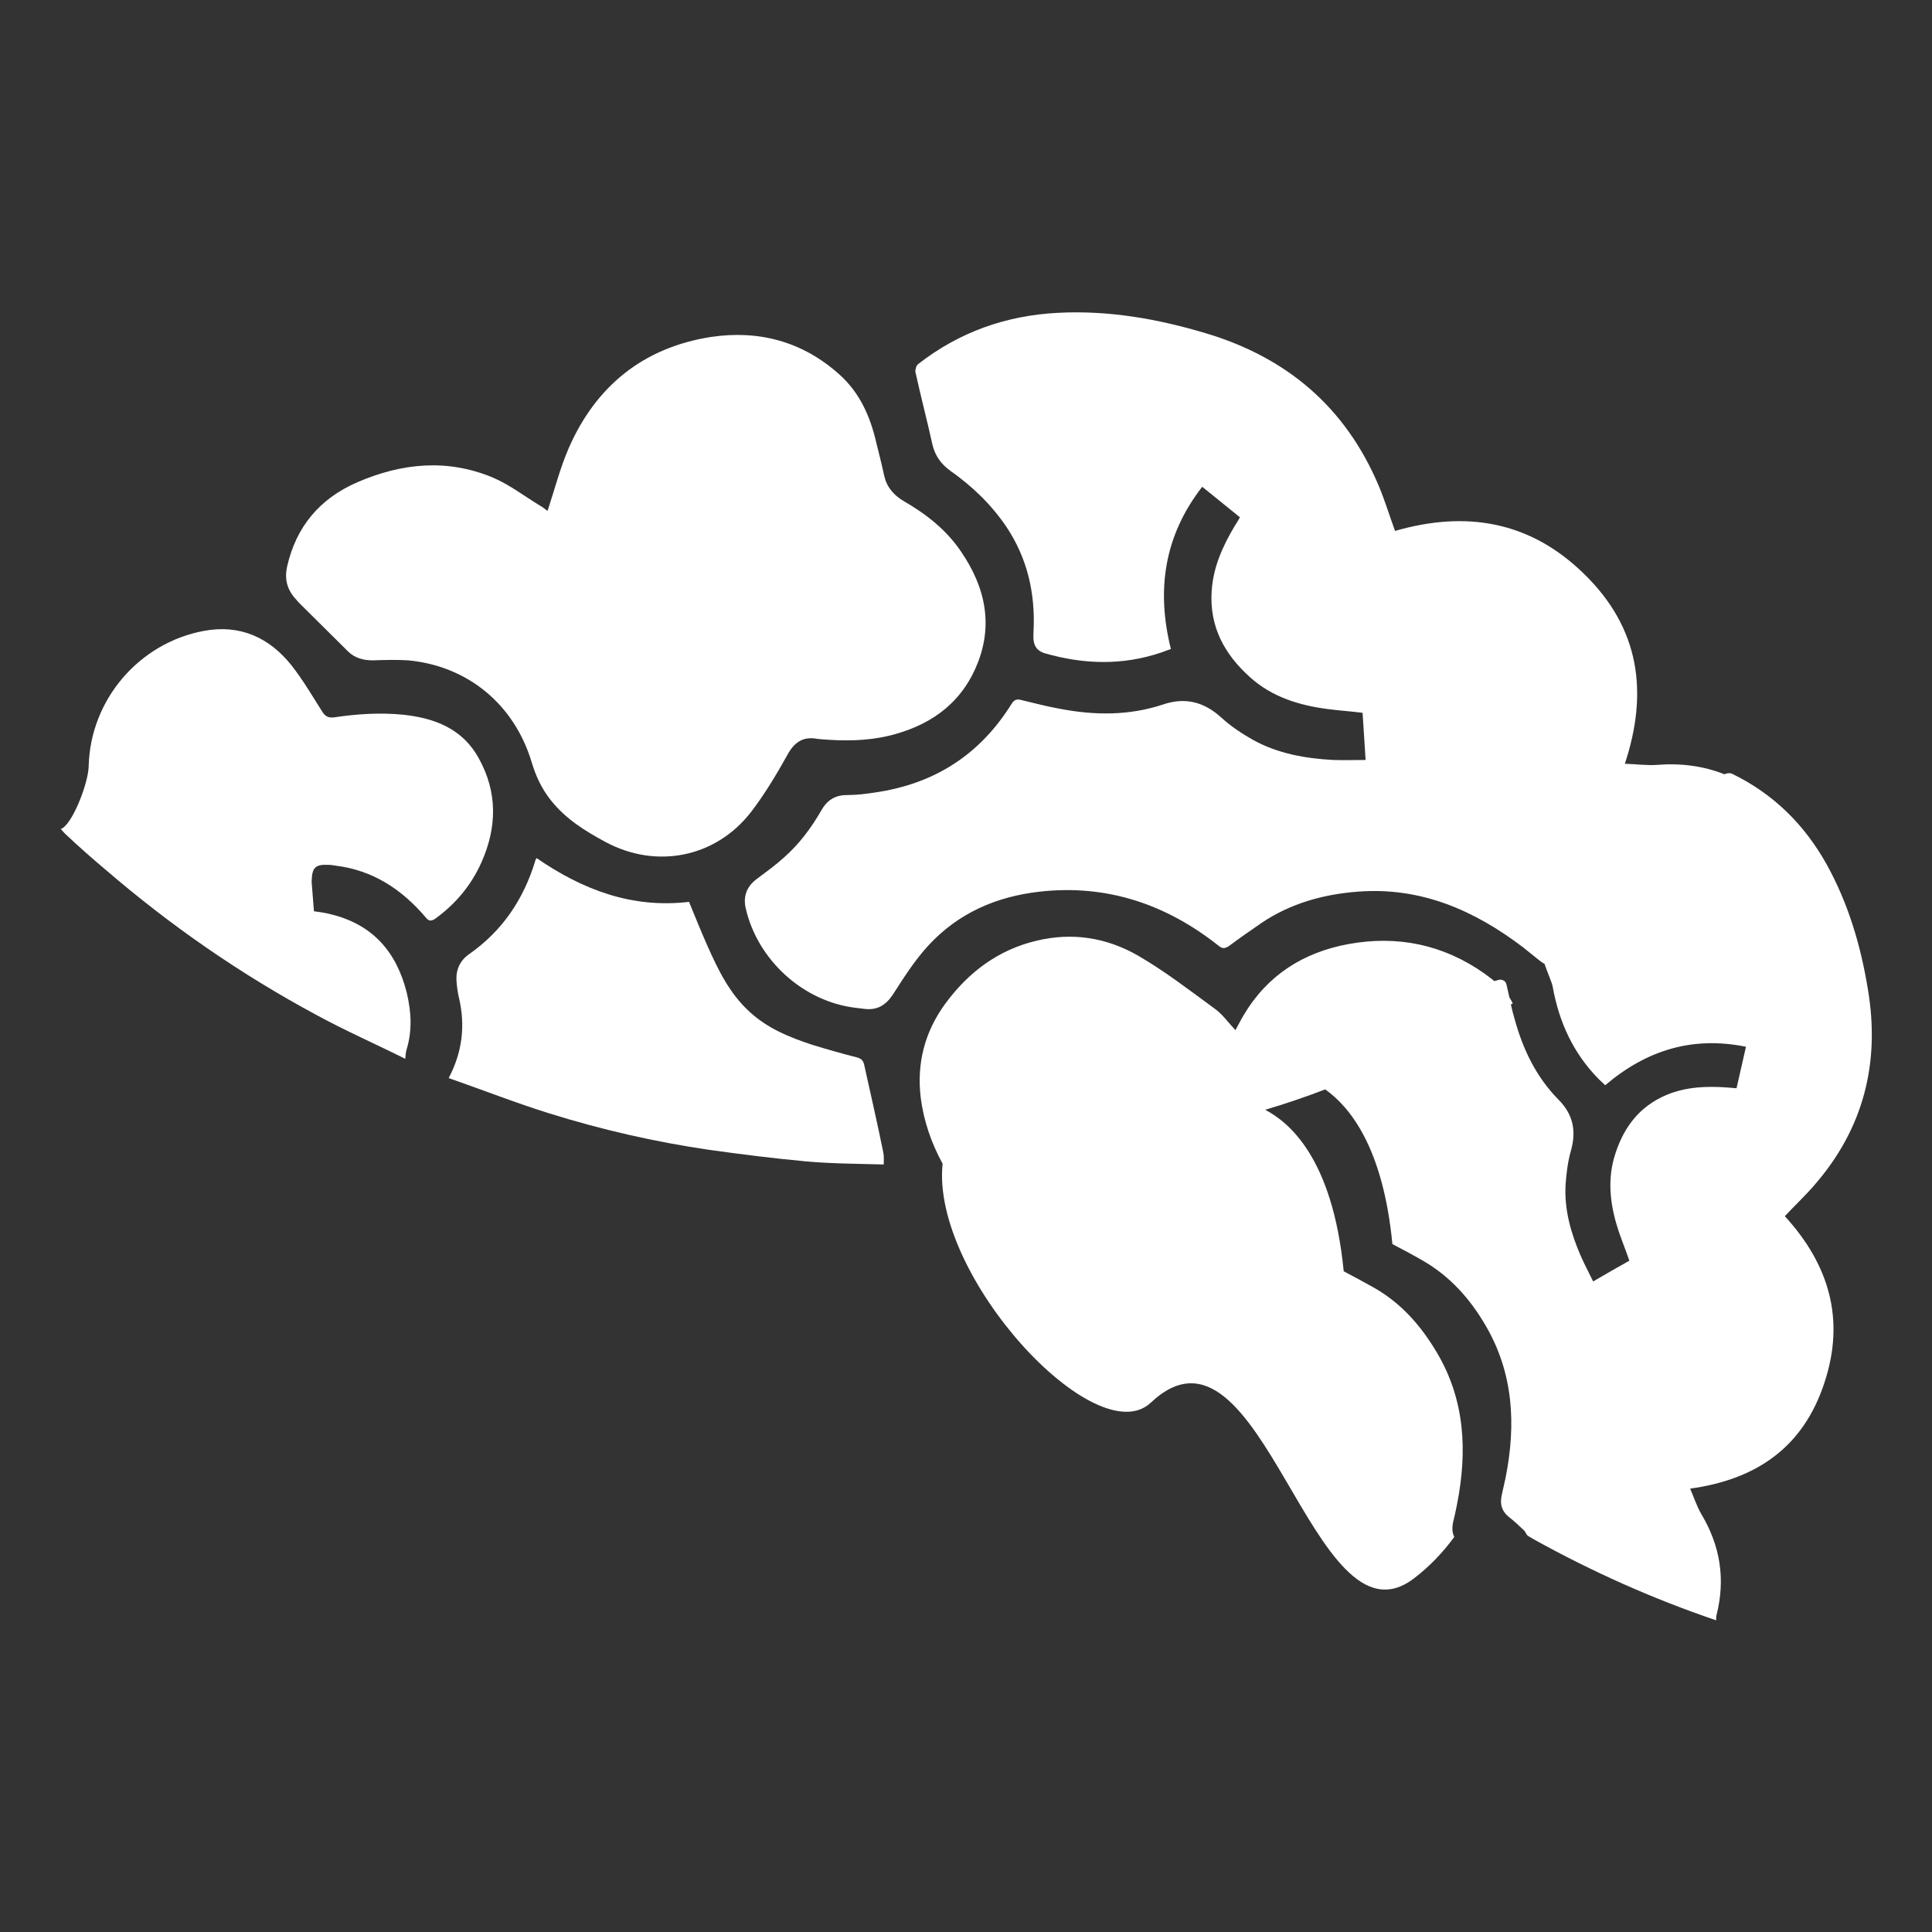<?xml version="1.0" encoding="utf-8"?>
<!-- Generator: Adobe Illustrator 24.1.2, SVG Export Plug-In . SVG Version: 6.00 Build 0)  -->
<svg version="1.1" id="Camada_1" xmlns="http://www.w3.org/2000/svg" xmlns:xlink="http://www.w3.org/1999/xlink" x="0px" y="0px"
	 viewBox="0 0 512 512" style="enable-background:new 0 0 512 512;" xml:space="preserve">
<rect x="0" y="0" width="512" height="512" fill="#333333" stroke="none"/>
<style type="text/css">
	.st0{fill:#FFFFFF;}
</style>
<g>
	<path class="st0" d="M127.6,228.5c4.1-9.2,4.3-18.5-0.7-27.5c-4.3-7.9-11.7-10.7-20.1-11.6c-6.1-0.6-12.2-0.2-18.2,0.7
		c-1.5,0.2-2.4-0.2-3.2-1.5c-2.6-4.1-5.1-8.4-8.1-12.2c-5.9-7.5-13.8-11-23.3-9.2c-17.2,3.2-30.1,18.3-30.5,35.9
		c-0.1,4.5-4.4,15.6-7.4,16.6c0.4,0.4,0.7,0.8,1.1,1.2c3.5,3.3,7.1,6.5,10.8,9.6c17.2,14.8,35.8,27.7,55.9,38.5
		c7.7,4.2,15.7,7.7,23.5,11.6c0.1-0.8,0.1-1.6,0.3-2.3c1.6-5.1,1.3-10.1,0.1-15.2c-2.7-10.8-9-18.1-20.1-20.8
		c-1.5-0.4-2.9-0.6-4.5-0.8c-0.2-2.6-0.4-5.1-0.6-7.6c0-0.2,0-0.4,0-0.5c0.1-3.5,1-4.4,4.5-4.2c0.6,0,1.2,0.1,1.8,0.2
		c9.9,1.2,17.6,6.3,23.9,13.7c0.8,1,1.4,1.1,2.5,0.4C120.7,239.6,124.9,234.6,127.6,228.5z"/>
	<path class="st0" d="M229,282.1c-0.3-1.2-0.9-1.6-2-1.9c-3.9-1-7.8-2.1-11.7-3.3c-6.1-2-12-4.4-16.8-8.9c-5.2-4.8-8.2-11-11-17.3
		c-1.7-3.8-3.3-7.8-4.9-11.7c-15.1,1.8-28.2-3.2-40.4-11.6c-0.2,0.4-0.4,0.6-0.4,0.9c-3.1,10.1-8.7,18.4-17.4,24.5
		c-2.5,1.7-3.7,4.3-3.4,7.4c0.1,1.4,0.3,2.8,0.6,4.1c1.8,7.5,0.9,14.6-2.7,21.4c8.9,3.1,17.8,6.6,26.8,9.4
		c13.8,4.3,27.8,7.5,42.1,9.6c8.6,1.2,17.3,2.3,26,3.1c6.8,0.6,13.6,0.6,20.4,0.8c0-1,0.1-2.1-0.1-3.1
		C232.5,297.6,230.7,289.8,229,282.1z"/>
	<path class="st0" d="M79.6,160.1c4.2,4.2,8.4,8.3,12.6,12.5c1.8,1.8,4.1,2.4,6.6,2.4c3.1-0.1,6.3-0.2,9.4,0
		c15.8,1.5,28.1,11.7,32.7,27c1.1,3.7,2.7,7.1,5.1,10.1c3.9,4.9,9,8.1,14.4,11c13.5,7.3,29.3,4.2,38.7-8c3.6-4.7,6.7-9.9,9.6-15.1
		c1.8-3.3,4.1-4.9,7.9-4.2c0.3,0.1,0.6,0,0.9,0.1c6,0.5,12.1,0.5,18-0.9c10.4-2.5,18.7-8,23.1-18.1c4.8-10.9,2.6-21.2-3.9-30.7
		c-3.9-5.8-9.3-10-15.2-13.4c-2.7-1.6-4.5-3.7-5.2-6.8c-0.6-2.9-1.4-5.9-2.1-8.8c-1.6-6.9-4.4-13.2-9.8-18
		c-9.7-8.7-21.3-11.8-34-9.9c-17.9,2.8-30.5,13-37.7,29.5c-2.3,5.3-3.7,10.9-5.6,16.6c-0.6-0.4-1.2-1-2-1.4c-4.1-2.5-8-5.5-12.4-7.4
		c-12.1-5.1-24.2-3.9-36,1.2c-9.9,4.3-16.2,11.7-18.6,22.3c-0.8,3.6,0.1,6.4,2.5,8.9C78.8,159.3,79.2,159.7,79.6,160.1z"/>
	<path class="st0" d="M480.8,314.1c13.1-15,17.5-32.5,14.2-52c-1.9-11.6-5.2-22.7-10.9-33c-5.9-10.6-14.2-18.8-25.2-24.1
		c-0.5-0.2-1.4-0.1-1.9,0.2c-5.5-2.2-11.5-3-17.9-2.5c-2.7,0.2-5.4-0.2-8.5-0.3c6.3-19,3.9-36-10.8-50.3
		c-14.4-14.1-31.4-16.8-50.1-11.4c-1.5-4.1-2.7-8.1-4.3-11.9c-8.8-20.9-24.4-34.1-45.9-40.5c-12.7-3.8-25.7-6.1-39.1-5.4
		c-13.8,0.7-26.2,5.1-37.1,13.6c-0.5,0.4-0.8,1.5-0.7,2.1c1.4,6.4,3.1,12.8,4.5,19.2c0.7,3,2.3,5.2,4.8,7
		c5.8,4.1,10.8,8.9,14.8,14.8c5.6,8.4,7.7,17.7,7.2,27.7c0,0.8-0.1,1.6,0,2.3c0.2,1.7,1,2.9,2.9,3.5c10.4,3,20.7,3.3,31-0.2
		c0.8-0.3,1.6-0.6,2.5-0.9c-3.9-15.6-1.8-30,8.3-43c3.3,2.7,6.6,5.3,10,8.1c-0.5,0.8-0.9,1.6-1.4,2.3c-3.2,5.4-5.7,10.9-6.1,17.3
		c-0.6,9.4,3.4,16.7,10.2,22.8c5.8,5.2,12.9,7.4,20.5,8.4c3,0.4,6.1,0.6,9.3,1c0.3,4.2,0.5,8.3,0.8,12.5c-2.9,0-5.8,0.1-8.6,0
		c-7.4-0.4-14.7-1.7-21.2-5.3c-3-1.7-5.9-3.6-8.4-5.9c-4.6-4.2-9.6-5.5-15.5-3.5c-9,3-18.3,2.9-27.5,1.1c-3.4-0.6-6.7-1.5-10.1-2.3
		c-1.1-0.3-1.8-0.1-2.5,1c-8.4,13.5-20.4,21.2-36.1,23.5c-2.5,0.4-5,0.7-7.6,0.7c-3.2,0-5.3,1.5-6.7,4c-2.7,4.7-5.9,9-10,12.6
		c-2.2,2-4.7,3.8-7.1,5.6c-2.6,1.9-3.7,4.5-3,7.7c3.1,13.8,15.3,24.9,29.3,26.5c0.8,0.1,1.7,0.2,2.5,0.3c3.2,0.3,5.4-1.1,7.2-3.8
		c2.9-4.5,5.8-9.1,9.4-13c7.9-8.6,18-13,29.5-14.3c17.8-2,33.5,3.3,47.4,14.3c1.1,0.9,1.7,0.8,2.8,0.1c2.8-2.1,5.7-4.1,8.6-6.1
		c7.7-5.2,16.4-7.6,25.5-8.3c16.7-1.3,30.9,4.9,43.9,14.8c1.4,1.1,2.7,2.2,4.1,3.3c0.5,0.4,1,0.8,1.5,1c0.8,2.4,2.1,5.2,2.2,6.2
		c1.7,9.4,5.5,17.6,12.2,24.4c0.5,0.5,1.1,1,1.7,1.6c10.8-9.2,23-13.1,37.3-10.2c-0.8,3.7-1.7,7.3-2.5,11c-0.8-0.1-1.6-0.1-2.4-0.2
		c-5.5-0.4-10.8-0.2-16,1.9c-7.7,3.2-11.9,9.2-14.1,16.9c-1.8,6.6-0.8,13.1,1.3,19.4c0.9,2.6,1.9,5.1,2.8,7.7
		c-3.2,1.8-6.4,3.6-9.6,5.5c-1.1-2.3-2.3-4.5-3.3-6.8c-2.6-6-4.4-12.3-4-18.9c0.2-3,0.6-6.1,1.4-8.9c1.5-5.3,0.6-9.7-3.3-13.6
		c-5.9-6-9.4-13.3-11.6-21.3c-0.4-1.3-0.7-2.6-1-3.9c0.2-0.1,0.3-0.2,0.5-0.3c-0.3-0.6-0.6-1.1-0.9-1.6c-0.2-1-0.5-2.1-0.7-3.1
		c-0.2-1-0.6-1.5-1.8-1.6L396,260c-0.8-0.7-1.7-1.3-2.6-2c-10.9-7.7-23.1-10.2-36.1-7.8c-11.9,2.2-21.4,8.2-27.7,18.8
		c-0.8,1.3-1.4,2.6-2.2,4c-1.9-2-3.4-4.2-5.5-5.7c-6.7-4.9-13.3-10-20.4-14.1c-8.2-4.7-17.3-6.2-26.8-3.9
		c-10.2,2.4-18.1,8.4-24.2,16.7c-5.4,7.4-7.6,15.7-6.5,24.9c0.8,6.2,2.8,12,5.8,17.5c-3.1,29.8,40.7,77,55.2,63.3
		c29.4-27.7,42.7,67.2,69.7,46.6c4.2-3.2,7.7-6.9,10.7-11c-0.6-1.2-0.6-2.5-0.3-4c0.4-1.5,0.7-3,1-4.5c2.8-14.1,2.2-27.8-5.4-40.5
		c-4.1-6.9-9.3-12.9-16.5-17c-2.7-1.5-5.4-3-8.1-4.4c-3-30.5-14.8-39.6-20.8-42.8c5.4-1.6,10.7-3.4,15.9-5.4
		c6.3,4.5,15.3,15,17.8,41c2.7,1.4,5.5,2.9,8.1,4.4c7.1,4.1,12.4,10,16.5,17c7.5,12.7,8.2,26.4,5.4,40.5c-0.3,1.5-0.7,3-1,4.5
		c-0.6,2.5,0,4.5,2.1,6.1c1.3,1,2.4,2.1,3.6,3.2c0.4,0.3,0.6,0.8,0.9,1.3l0,0c0.1,0.1,0.2,0.2,0.3,0.3c0.5,0.3,1,0.6,1.5,0.9
		c15.5,8.6,31.6,15.8,48.4,21.5c0-0.5,0-1,0.1-1.4c2.4-9.5,1-18.3-4-26.7c-1.2-2-1.9-4.3-3-6.8c17.5-2.4,30-10.9,35.6-28.1
		c5.6-16.9,1.1-31.4-10.5-44.1C475.7,319.4,478.4,316.9,480.8,314.1z"/>
</g>
</svg>
